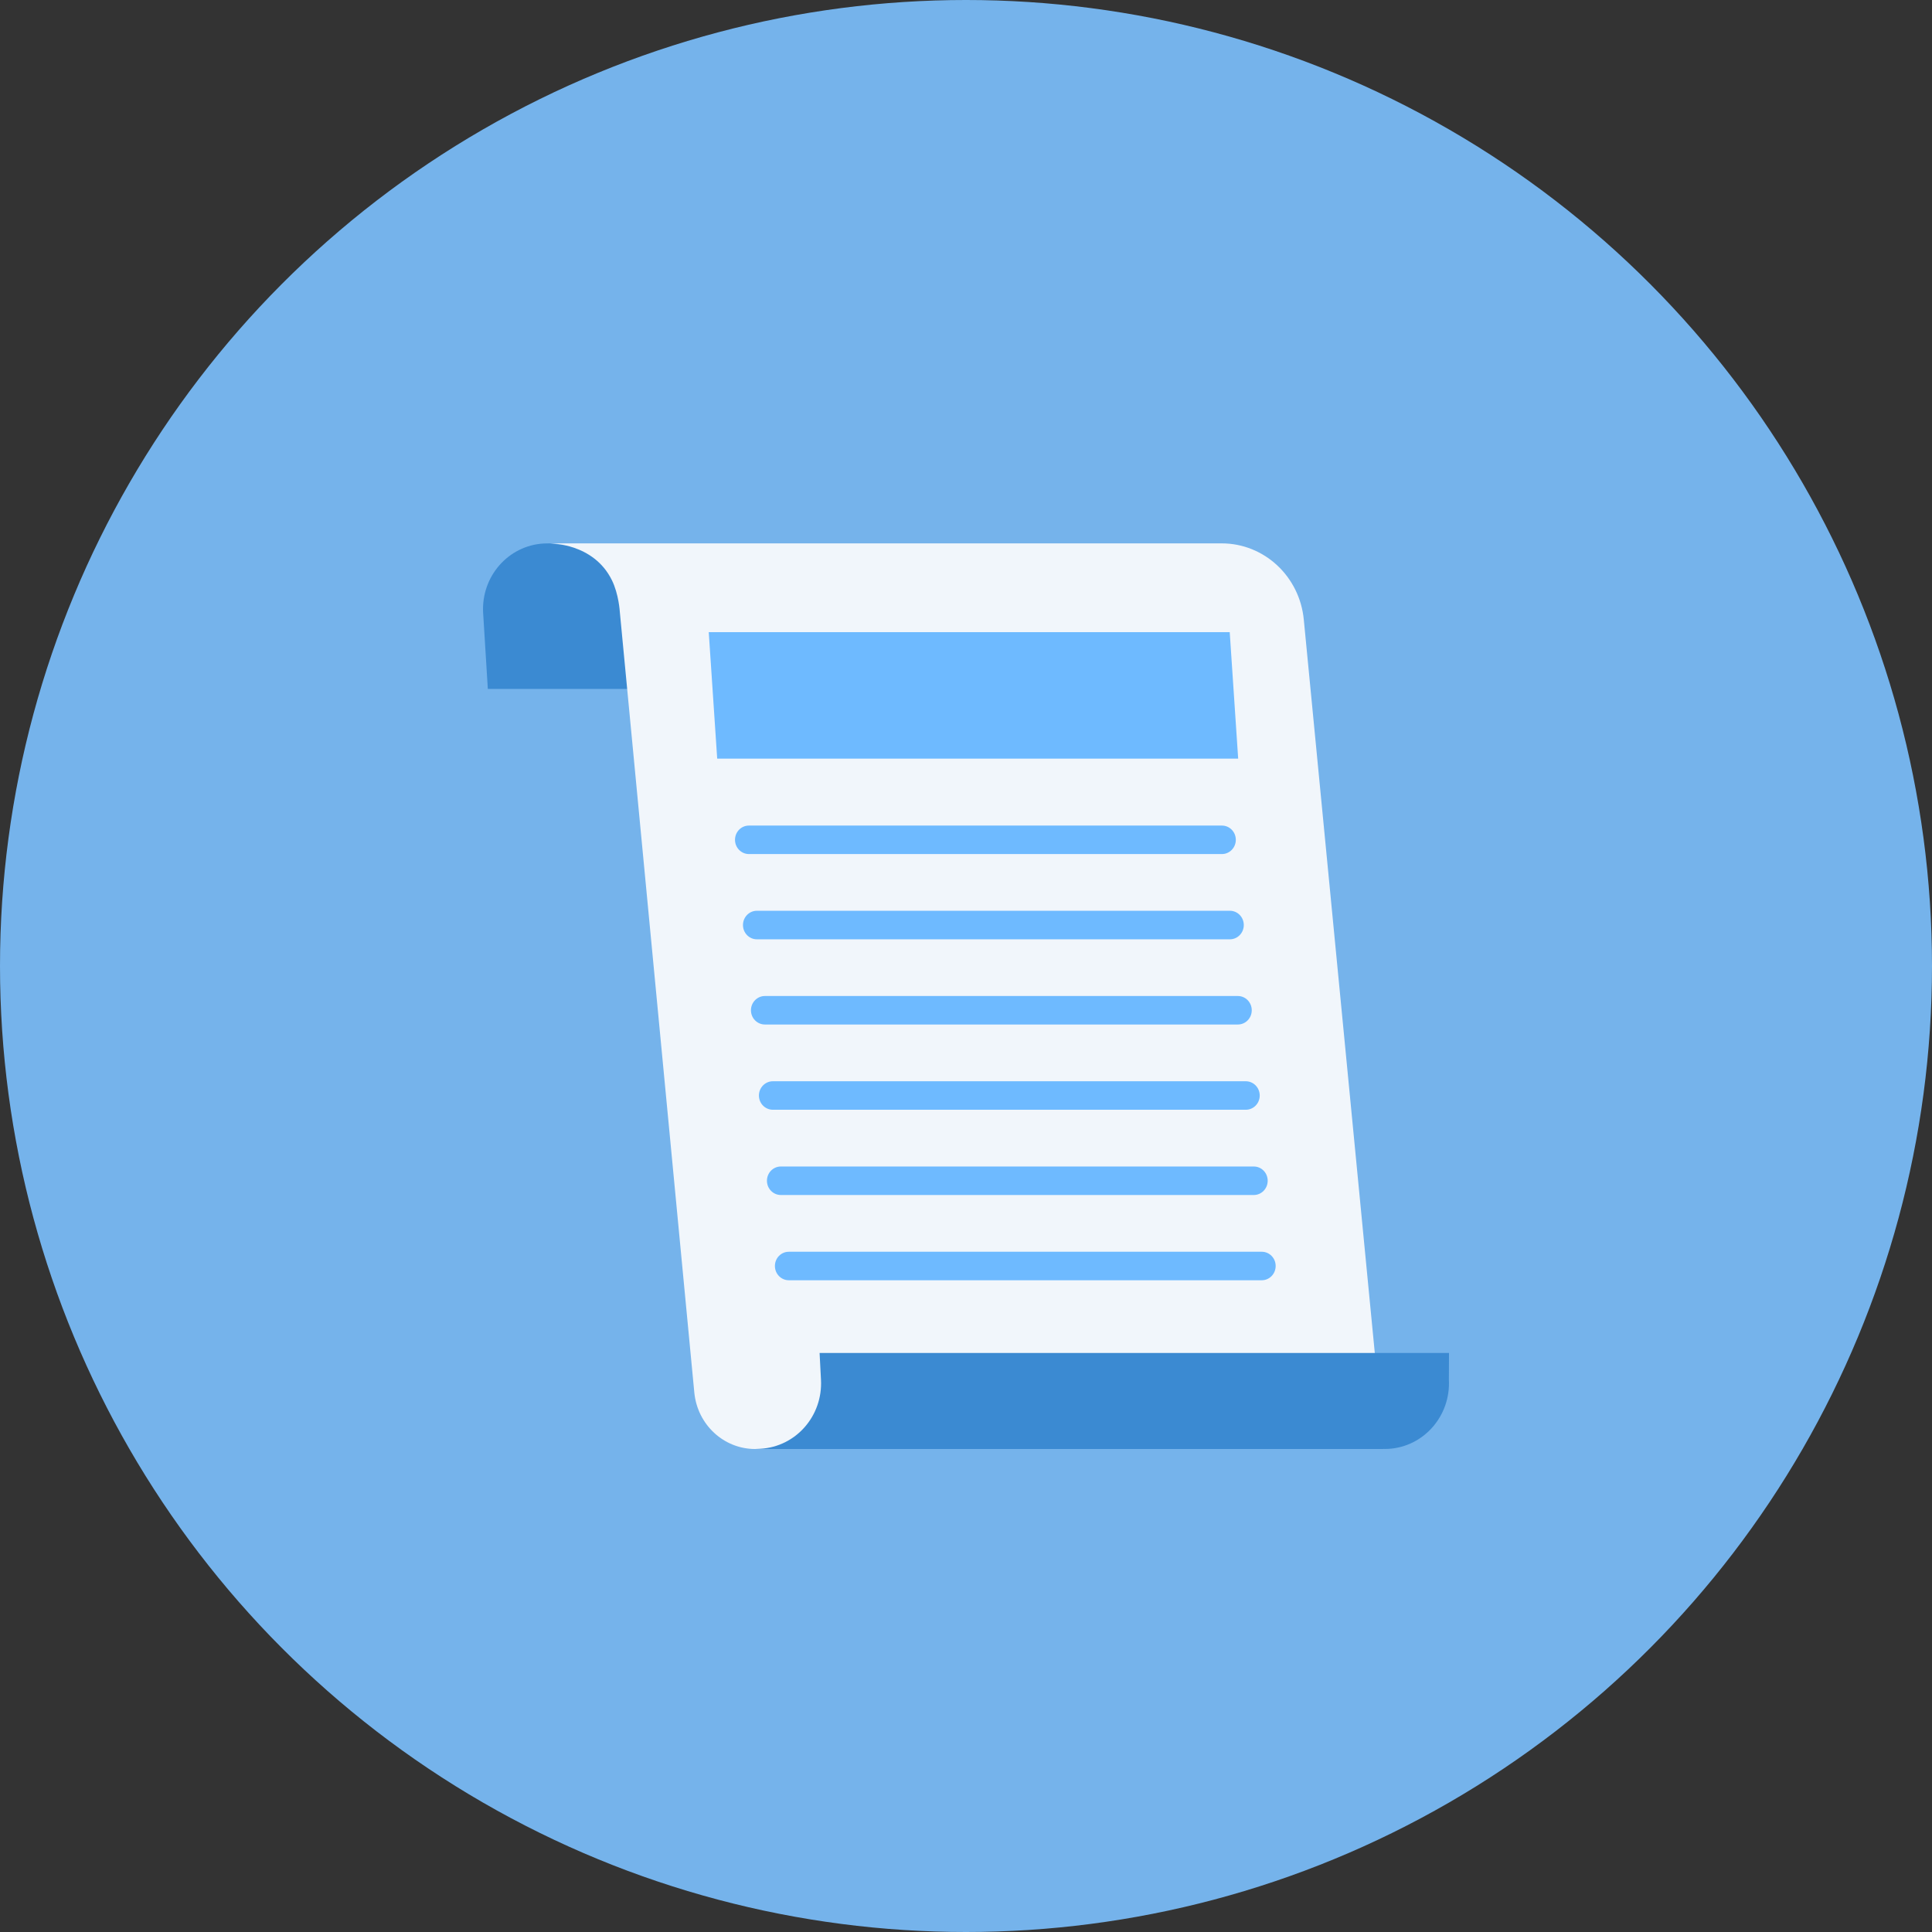 <svg width="32" height="32" viewBox="0 0 32 32" fill="none" xmlns="http://www.w3.org/2000/svg">
<rect x="0" y="0" width="32" height="32" fill="#333333" stroke="none"/>
<circle cx="16" cy="16" r="16" fill="#75B3EB"/>
<path d="M18.425 11.411H8.08L8.002 10.148C7.97 9.547 8.42 9.034 9.007 9.002L9.105 9L12.64 9.428L18.425 11.411H18.425Z" fill="#3B8AD2"/>
<path d="M12.507 24C11.986 24 11.551 23.595 11.5 23.064L10.266 10.133C10.266 10.133 10.25 9.842 10.134 9.608C9.828 8.988 9.105 9 9.105 9H20.236C20.938 9 21.526 9.546 21.595 10.263L22.925 24L12.507 24V24Z" fill="#F1F6FB"/>
<path d="M12.595 23.996C13.182 23.963 13.63 23.453 13.598 22.852L13.575 22.409H24L23.998 22.852C24.03 23.453 23.58 23.966 22.993 23.998L22.895 24H12.506L12.595 23.996Z" fill="#3B8AD2"/>
<path d="M20.508 12.565H11.879L11.739 10.47H20.368L20.508 12.565Z" fill="#6EBAFF"/>
<path d="M20.238 13.674H12.405C12.277 13.674 12.174 13.779 12.174 13.91V13.91C12.174 14.04 12.277 14.146 12.405 14.146H20.238C20.366 14.146 20.469 14.04 20.469 13.91V13.91C20.469 13.779 20.366 13.674 20.238 13.674Z" fill="#6EBAFF"/>
<path d="M20.37 15.085H12.537C12.409 15.085 12.306 15.191 12.306 15.321V15.322C12.306 15.452 12.409 15.558 12.537 15.558H20.37C20.498 15.558 20.601 15.452 20.601 15.322V15.321C20.601 15.191 20.498 15.085 20.37 15.085Z" fill="#6EBAFF"/>
<path d="M20.503 16.497H12.669C12.542 16.497 12.438 16.603 12.438 16.733V16.733C12.438 16.864 12.542 16.969 12.669 16.969H20.503C20.63 16.969 20.733 16.864 20.733 16.733V16.733C20.733 16.603 20.63 16.497 20.503 16.497Z" fill="#6EBAFF"/>
<path d="M20.634 17.909H12.801C12.674 17.909 12.57 18.015 12.57 18.145V18.145C12.57 18.276 12.674 18.381 12.801 18.381H20.634C20.762 18.381 20.865 18.276 20.865 18.145V18.145C20.865 18.015 20.762 17.909 20.634 17.909Z" fill="#6EBAFF"/>
<path d="M20.767 19.321H12.933C12.806 19.321 12.703 19.426 12.703 19.557V19.557C12.703 19.687 12.806 19.793 12.933 19.793H20.767C20.894 19.793 20.997 19.687 20.997 19.557V19.557C20.997 19.426 20.894 19.321 20.767 19.321Z" fill="#6EBAFF"/>
<path d="M20.899 20.733H13.065C12.938 20.733 12.835 20.838 12.835 20.968V20.969C12.835 21.099 12.938 21.205 13.065 21.205H20.899C21.026 21.205 21.129 21.099 21.129 20.969V20.968C21.129 20.838 21.026 20.733 20.899 20.733Z" fill="#6EBAFF"/>
</svg>
